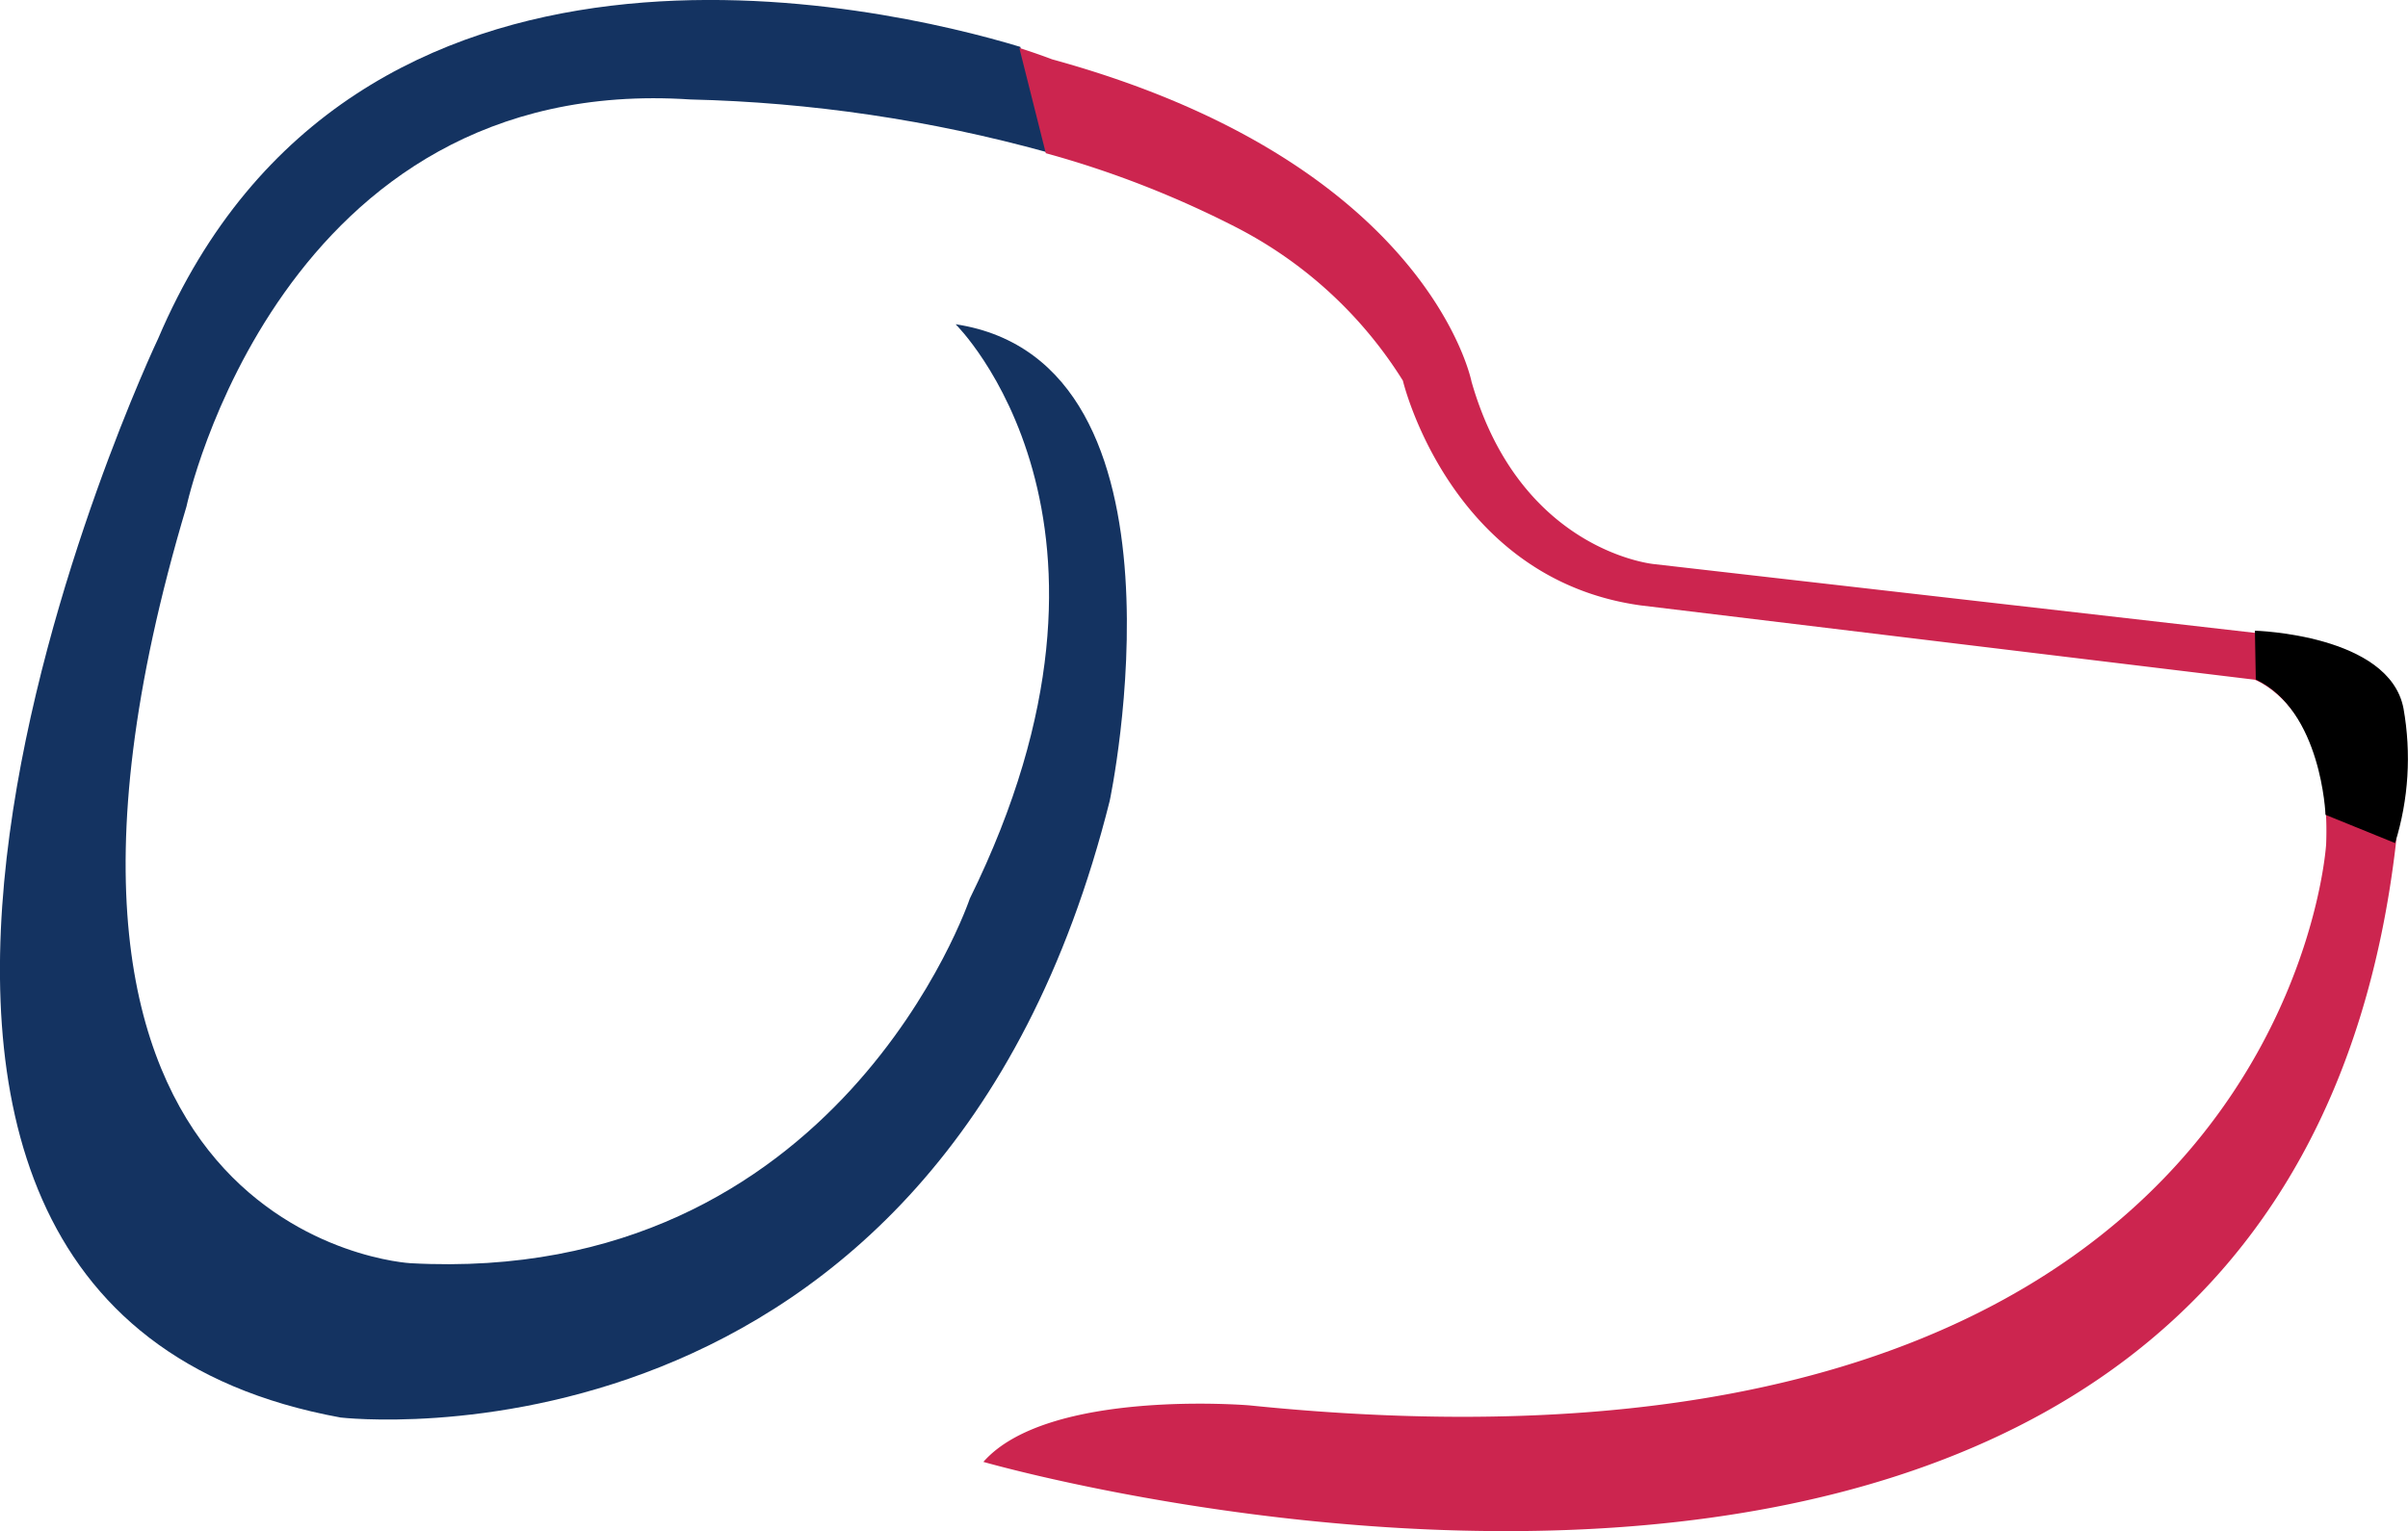 <?xml version="1.0" ?>
<svg xmlns="http://www.w3.org/2000/svg" data-name="Layer 2" viewBox="0 0 188.28 119.75">
	<g data-name="Layer 1">
		<path d="M79.79 3.67C69.06.42 27.6-9.27 12.37 26.47c0 0-35.74 75.27 14.26 84.4 0 0 46.68 5.51 60.14-48.24 0 0 7.27-34.33-12.05-37.27 0 0 15.67 15.37 1.11 44.92 0 0-10.21 30.35-43.74 28.52 0 0-34.64-1.84-17.51-59.18 0 0 7.27-33.98 39.41-31.84 9.42.22 18.78 1.61 27.86 4.12l-2.07-8.23Z" style="fill:#143361"/>
		<path d="M81.76 11.98c5.11 1.4 10.06 3.33 14.78 5.74a33.32 33.32 0 0 1 13.15 12.05s3.67 15.51 18.59 17.58l48 5.81s6.02 2.13 5.6 12.87c0 0-3.08 52.19-84.19 43.89 0 0-15.74-1.33-20.8 4.42 0 0 101.3 29.26 110.43-48.24 0 0 1.84-14.99-9.86-16.47l-48.14-5.51s-10.45-.97-14.26-14.26c0 0-3.32-17.13-32.8-25.22 0 0-.97-.38-2.56-.89l2.07 8.23Z" style="fill:#cc254f"/>
		<path d="m176.38 53.14-.07-3.81s10.52.28 11.62 6.09c.62 3.51.4 7.11-.66 10.52l-5.44-2.21s-.3-8.15-5.46-10.59Z"/>
	</g>
</svg>